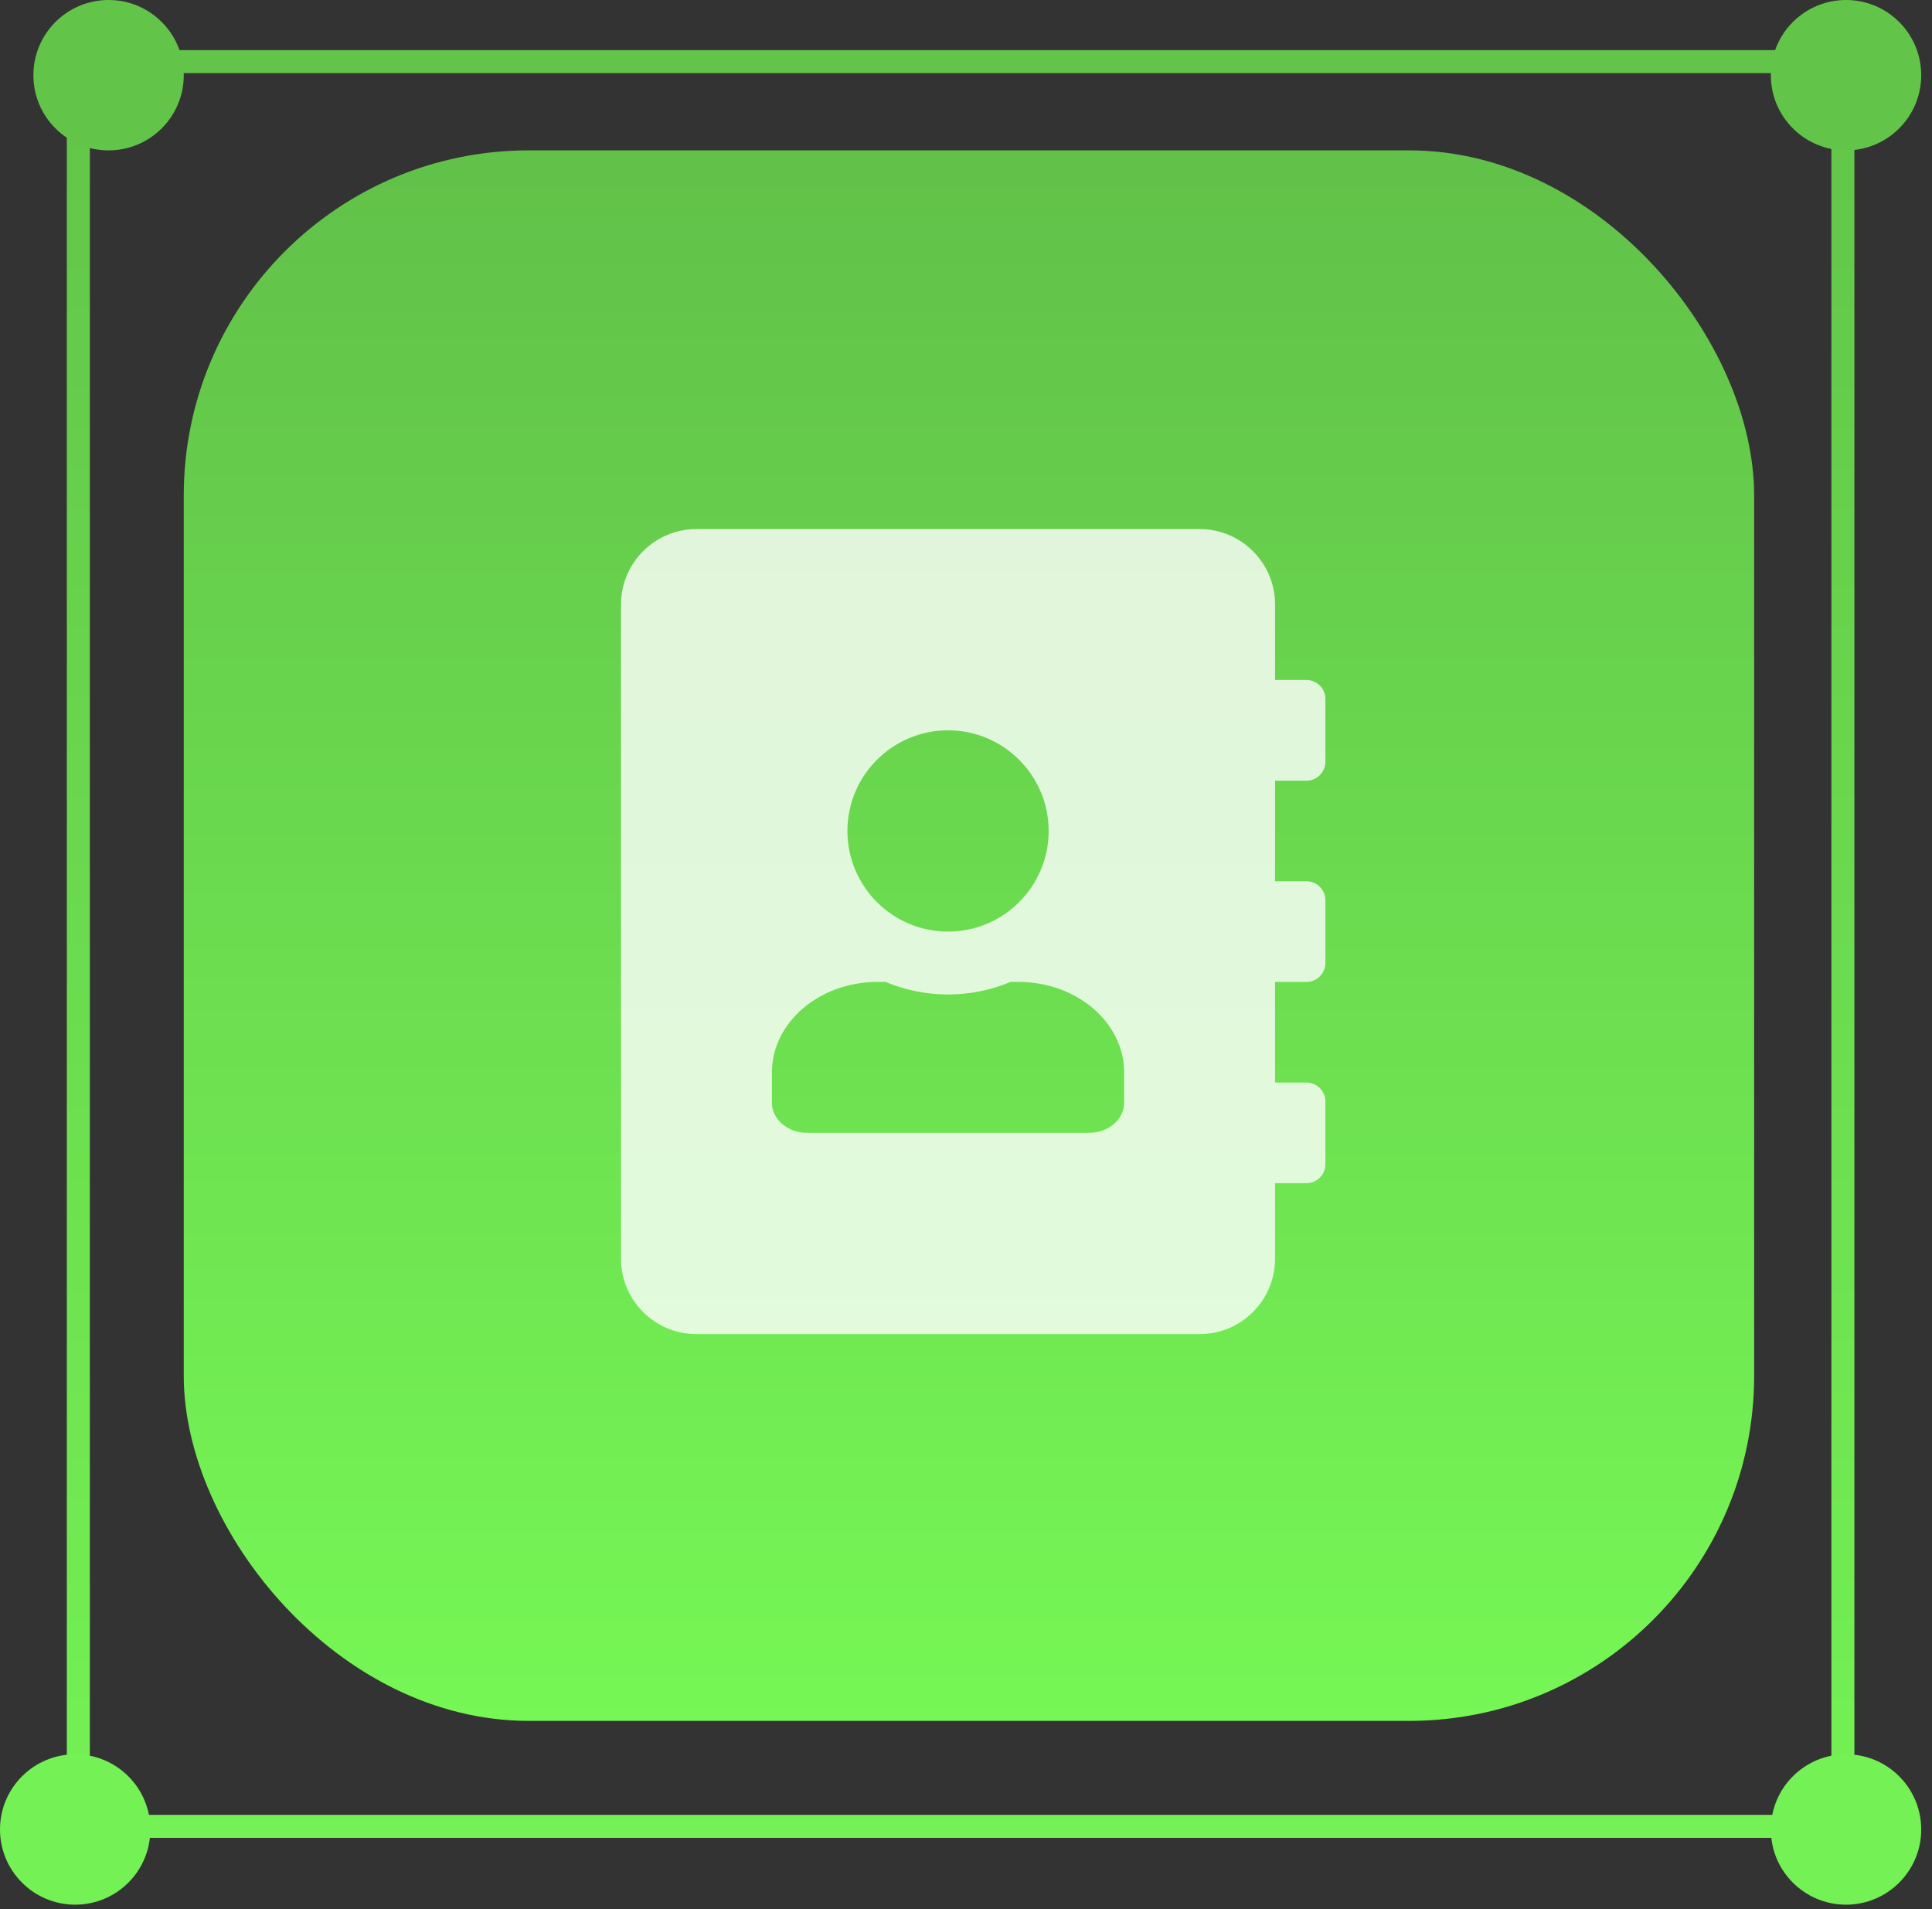<svg width="84" height="83" viewBox="0 0 84 83" fill="none" xmlns="http://www.w3.org/2000/svg">
<rect x="0" y="0" width="84" height="83" fill="#333333" stroke="none"/>
<rect x="3.406" y="2.679" width="76.72" height="76.72" stroke="url(#paint0_linear)"/>
<rect x="7.99" y="6.537" width="68.277" height="68.277" rx="15" fill="url(#paint1_linear)"/>
<circle cx="80.262" cy="79.535" r="3.269" fill="#74F154"/>
<circle cx="3.269" cy="79.535" r="3.269" fill="#74F154"/>
<circle cx="4.721" cy="3.269" r="3.269" fill="#62C54A"/>
<circle cx="80.262" cy="3.269" r="3.269" fill="#62C54A"/>
<path d="M56.805 33.938C57.256 33.938 57.625 33.568 57.625 33.117V30.383C57.625 29.932 57.256 29.562 56.805 29.562H55.438V26.281C55.438 24.47 53.968 23 52.156 23H30.281C28.47 23 27 24.47 27 26.281V54.719C27 56.53 28.47 58 30.281 58H52.156C53.968 58 55.438 56.53 55.438 54.719V51.438H56.805C57.256 51.438 57.625 51.068 57.625 50.617V47.883C57.625 47.432 57.256 47.062 56.805 47.062H55.438V42.688H56.805C57.256 42.688 57.625 42.318 57.625 41.867V39.133C57.625 38.682 57.256 38.312 56.805 38.312H55.438V33.938H56.805ZM41.219 31.75C43.632 31.75 45.594 33.712 45.594 36.125C45.594 38.538 43.632 40.5 41.219 40.5C38.806 40.5 36.844 38.538 36.844 36.125C36.844 33.712 38.806 31.75 41.219 31.75ZM48.875 47.938C48.875 48.662 48.191 49.25 47.344 49.25H35.094C34.246 49.25 33.562 48.662 33.562 47.938V46.625C33.562 44.451 35.62 42.688 38.156 42.688H38.498C39.339 43.036 40.255 43.234 41.219 43.234C42.183 43.234 43.105 43.036 43.94 42.688H44.281C46.817 42.688 48.875 44.451 48.875 46.625V47.938Z" fill="white" fill-opacity="0.8"/>
<defs>
<linearGradient id="paint0_linear" x1="41.765" y1="2.179" x2="41.765" y2="79.899" gradientUnits="userSpaceOnUse">
<stop stop-color="#62C449"/>
<stop offset="1" stop-color="#74F154"/>
</linearGradient>
<linearGradient id="paint1_linear" x1="42.128" y1="6.537" x2="42.128" y2="74.814" gradientUnits="userSpaceOnUse">
<stop stop-color="#61C149"/>
<stop offset="1" stop-color="#76F755"/>
</linearGradient>
</defs>
</svg>
